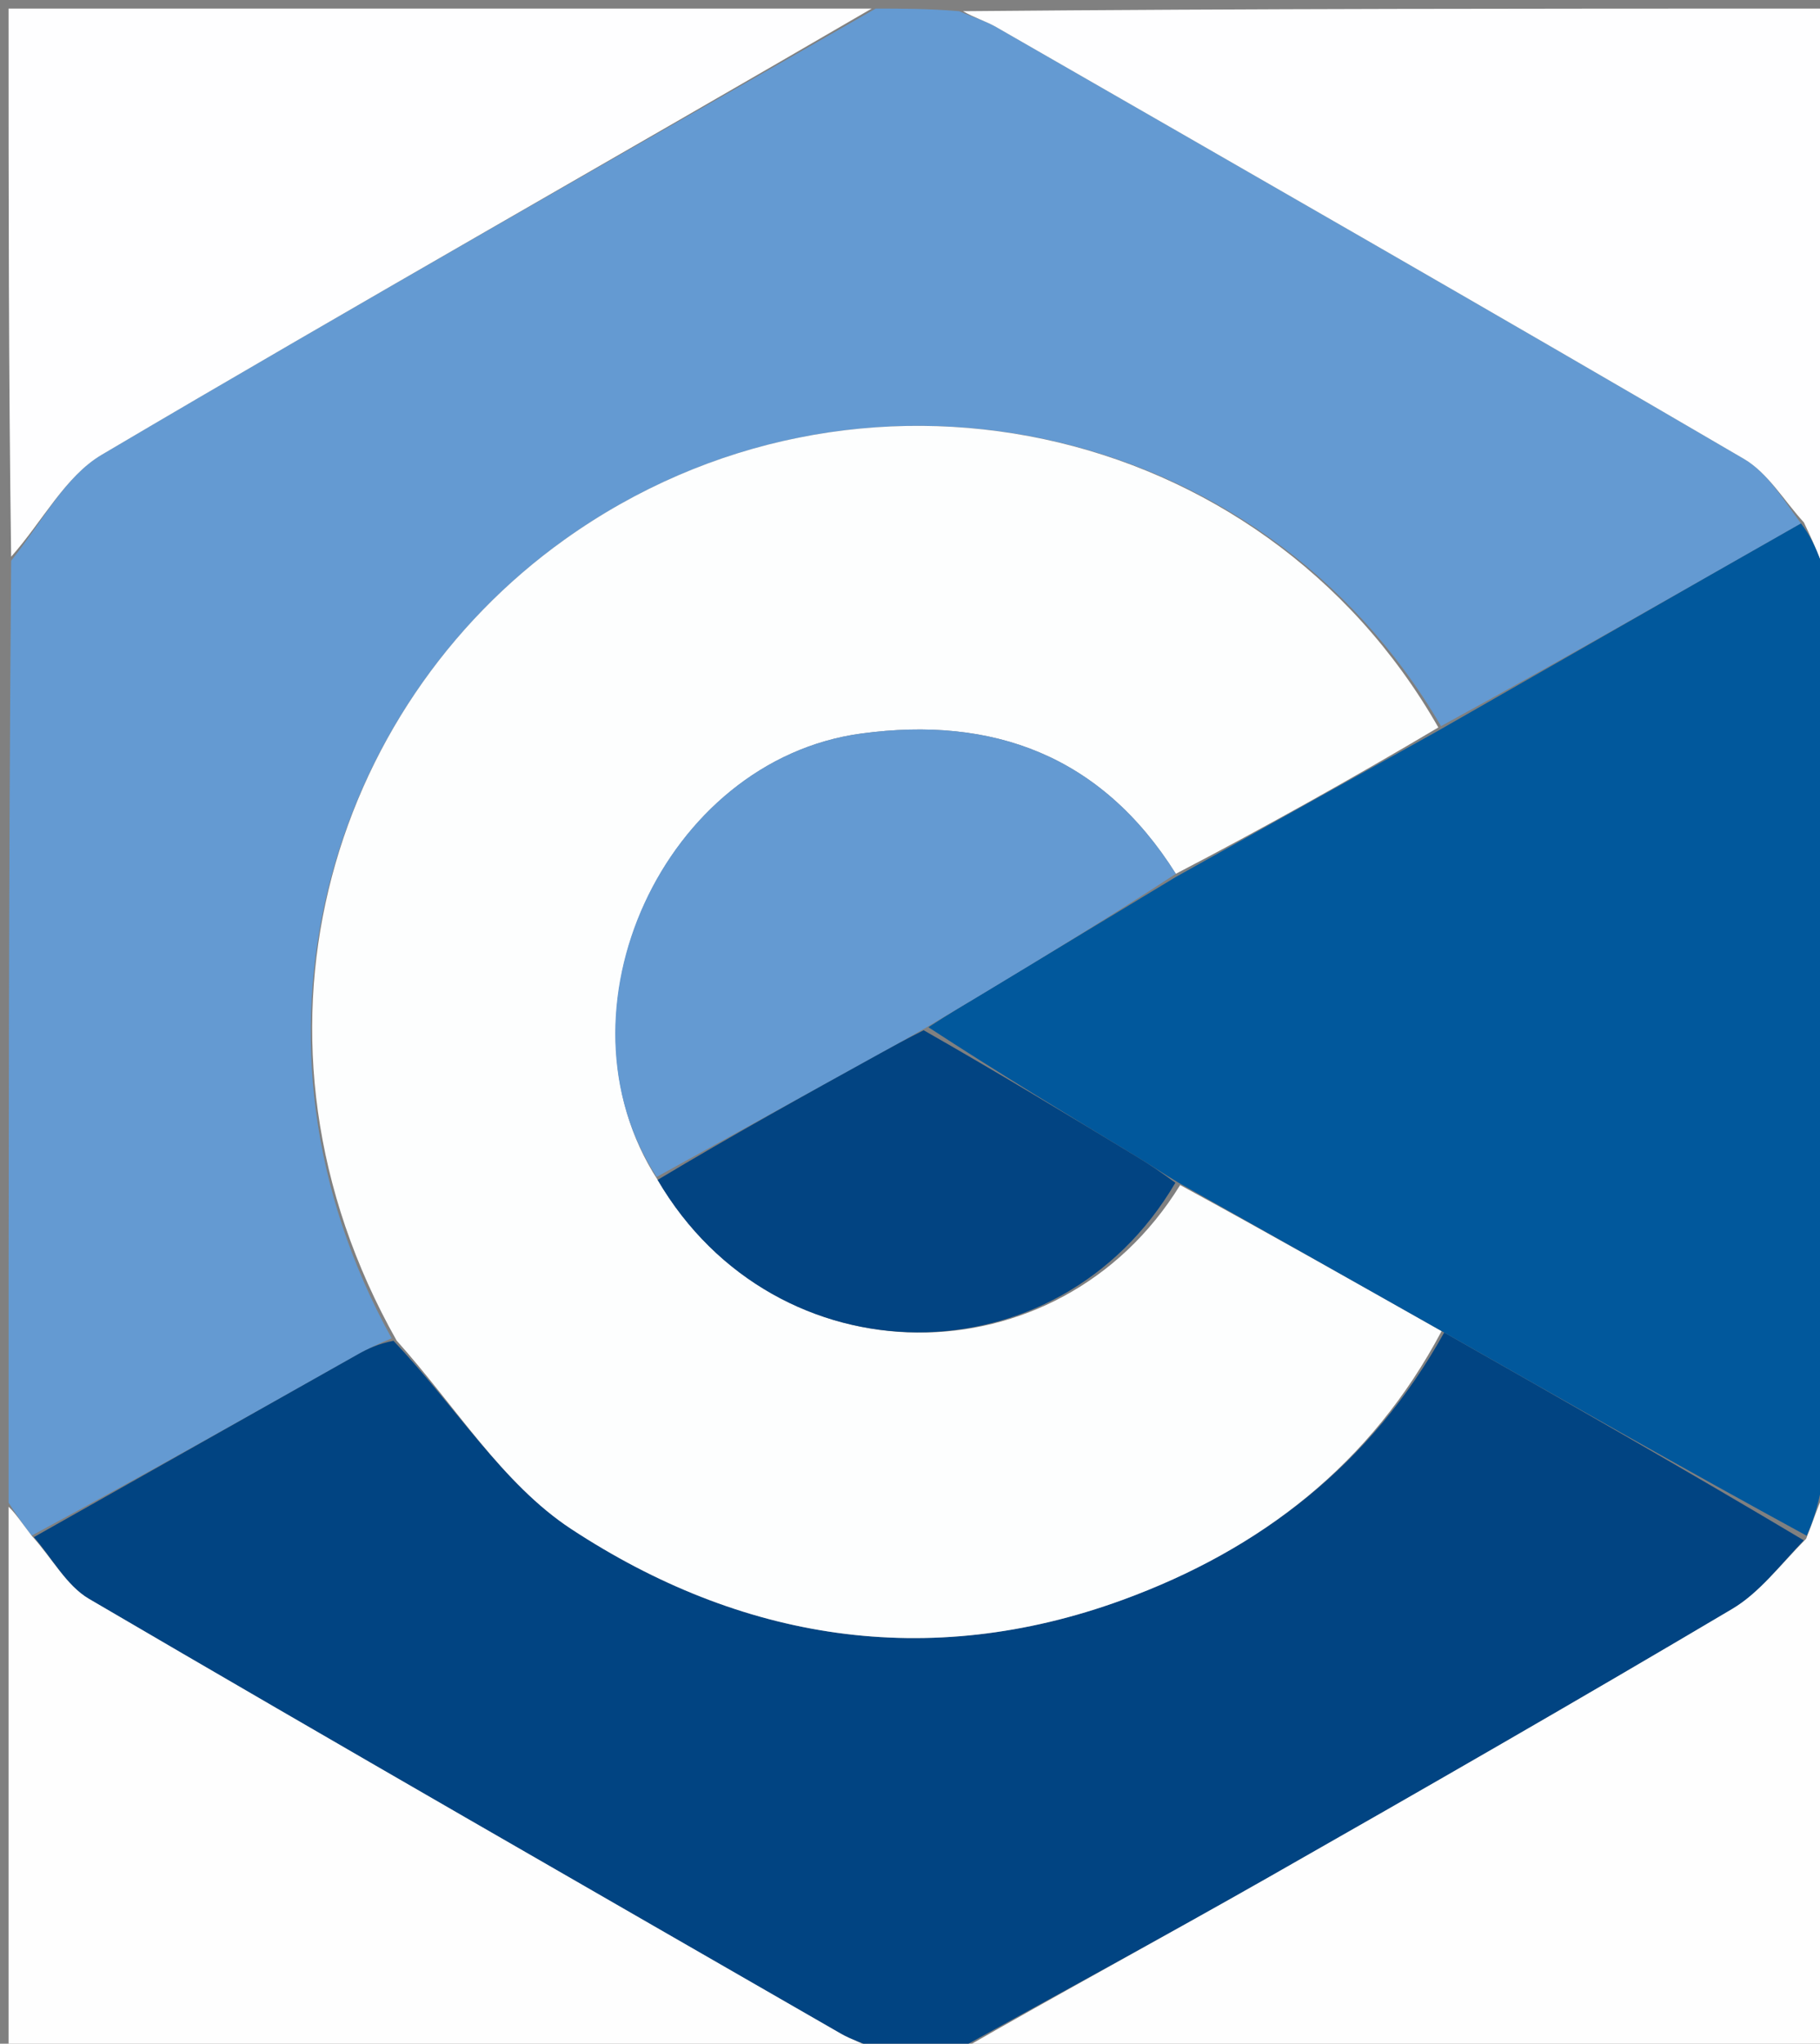 <svg version="1.1" id="Layer_1" xmlns="http://www.w3.org/2000/svg" xmlns:xlink="http://www.w3.org/1999/xlink" x="0px" y="0px"
	 width="100%" viewBox="0 0 212 238" enable-background="new 0 0 212 238" xml:space="preserve">
<rect x="0" y="0" width="212" height="238" fill="#808080" stroke="none"/>
<path fill="#649AD2" opacity="1" stroke="none" 
	d="
M102,1 
	C105.031,1 108.061,1 111.723,1.304 
	C113.579,2.112 114.879,2.483 116.017,3.137 
	C145.09,19.848 174.188,36.516 203.138,53.439 
	C205.948,55.082 207.817,58.333 209.784,60.959 
	C195.603,69.017 181.763,76.955 167.853,84.562 
	C146.912,48.564 99.633,38.638 65.761,62.843 
	C38.375,82.414 26.359,120.937 45.623,155.856 
	C44.077,156.486 42.874,157.05 41.72,157.7 
	C29.126,164.794 16.54,171.902 3.682,178.833 
	C2.609,177.44 1.804,176.22 1,175 
	C1,138.646 1,102.292 1.3,65.299 
	C4.973,60.694 7.602,55.464 11.841,52.962 
	C41.709,35.327 71.907,18.253 102,1 
z"/>
<path fill="#014482" opacity="1" stroke="none" 
	d="
M3.952,179.005 
	C16.54,171.902 29.126,164.794 41.72,157.7 
	C42.874,157.05 44.077,156.486 45.832,156.14 
	C53.046,163.736 58.543,172.813 66.549,178.068 
	C86.202,190.966 107.992,194.623 130.745,186.322 
	C146.881,180.435 159.744,170.457 168.226,155.177 
	C182.411,163.236 196.291,171.134 210.111,179.378 
	C207.314,182.304 204.939,185.494 201.782,187.364 
	C183.919,197.948 165.913,208.295 147.865,218.563 
	C135.654,225.511 123.294,232.197 111,239 
	C108.3,239 105.6,239 102.271,238.695 
	C100.416,237.882 99.115,237.504 97.974,236.847 
	C68.737,220.02 39.476,203.234 10.363,186.194 
	C7.726,184.651 6.066,181.441 3.952,179.005 
z"/>
<path fill="#FEFEFE" opacity="1" stroke="none" 
	d="
M111.469,239 
	C123.294,232.197 135.654,225.511 147.865,218.563 
	C165.913,208.295 183.919,197.948 201.782,187.364 
	C204.939,185.494 207.314,182.304 210.388,179.191 
	C211.187,177.178 211.648,175.698 212.335,174.175 
	C212.561,174.133 213,174 213,174 
	C213,195.61 213,217.22 213,239 
	C179.313,239 145.625,239 111.469,239 
z"/>
<path fill="#FEFEFE" opacity="1" stroke="none" 
	d="
M3.682,178.833 
	C6.066,181.441 7.726,184.651 10.363,186.194 
	C39.476,203.234 68.737,220.02 97.974,236.847 
	C99.115,237.504 100.416,237.882 101.821,238.695 
	C68.423,239 34.846,239 1,239 
	C1,217.98 1,196.959 1,175.469 
	C1.804,176.22 2.609,177.44 3.682,178.833 
z"/>
<path fill="#FEFEFF" opacity="1" stroke="none" 
	d="
M210.123,60.838 
	C207.817,58.333 205.948,55.082 203.138,53.439 
	C174.188,36.516 145.09,19.848 116.017,3.137 
	C114.879,2.483 113.579,2.112 112.177,1.304 
	C145.578,1 179.155,1 213,1 
	C213,22.353 213,43.708 212.782,65.462 
	C212.563,65.861 212.111,65.785 212.128,65.44 
	C211.471,63.676 210.797,62.257 210.123,60.838 
z"/>
<path fill="#FEFEFF" opacity="1" stroke="none" 
	d="
M101.531,1 
	C71.907,18.253 41.709,35.327 11.841,52.962 
	C7.602,55.464 4.973,60.694 1.3,64.831 
	C1,43.723 1,22.447 1,1 
	C34.354,1 67.708,1 101.531,1 
z"/>
<path fill="#0C5FA0" opacity="1" stroke="none" 
	d="
M212.111,65.785 
	C212.111,65.785 212.563,65.861 212.782,65.931 
	C213,101.688 213,137.375 213,173.531 
	C213,174 212.561,174.133 212.295,173.694 
	C212.057,137.432 212.084,101.609 212.111,65.785 
z"/>
<path fill="#FDFEFE" opacity="1" stroke="none" 
	d="
M167.921,155.016 
	C159.744,170.457 146.881,180.435 130.745,186.322 
	C107.992,194.623 86.202,190.966 66.549,178.068 
	C58.543,172.813 53.046,163.736 46.198,156.114 
	C26.359,120.937 38.375,82.414 65.761,62.843 
	C99.633,38.638 146.912,48.564 167.544,84.716 
	C157.205,90.836 147.106,96.47 136.966,101.757 
	C128.286,87.933 115.588,83.359 100.327,85.423 
	C77.313,88.535 63.933,117.8 76.604,137.405 
	C90.391,160.942 123.235,161.088 137.466,138.006 
	C147.856,143.668 157.888,149.342 167.921,155.016 
z"/>
<path fill="#01589C" opacity="1" stroke="none" 
	d="
M168.226,155.177 
	C157.888,149.342 147.856,143.668 137.267,137.725 
	C135.329,136.567 133.967,135.645 132.562,134.793 
	C124.358,129.816 116.145,124.856 108.144,119.626 
	C110.476,118.099 112.605,116.848 114.719,115.572 
	C122.151,111.087 129.578,106.594 137.007,102.104 
	C147.106,96.47 157.205,90.836 167.613,85.047 
	C181.763,76.955 195.603,69.017 209.784,60.959 
	C210.797,62.257 211.471,63.676 212.128,65.44 
	C212.084,101.609 212.057,137.432 212.069,173.737 
	C211.648,175.698 211.187,177.178 210.448,178.845 
	C196.291,171.134 182.411,163.236 168.226,155.177 
z"/>
<path fill="#649AD2" opacity="1" stroke="none" 
	d="
M136.966,101.757 
	C129.578,106.594 122.151,111.087 114.719,115.572 
	C112.605,116.848 110.476,118.099 107.803,119.715 
	C105.662,120.945 104.07,121.82 102.481,122.699 
	C93.818,127.485 85.155,132.273 76.492,137.06 
	C63.933,117.8 77.313,88.535 100.327,85.423 
	C115.588,83.359 128.286,87.933 136.966,101.757 
z"/>
<path fill="#024482" opacity="1" stroke="none" 
	d="
M76.604,137.405 
	C85.155,132.273 93.818,127.485 102.481,122.699 
	C104.07,121.82 105.662,120.945 107.593,119.979 
	C116.145,124.856 124.358,129.816 132.562,134.793 
	C133.967,135.645 135.329,136.567 136.91,137.738 
	C123.235,161.088 90.391,160.942 76.604,137.405 
z"/>
</svg>